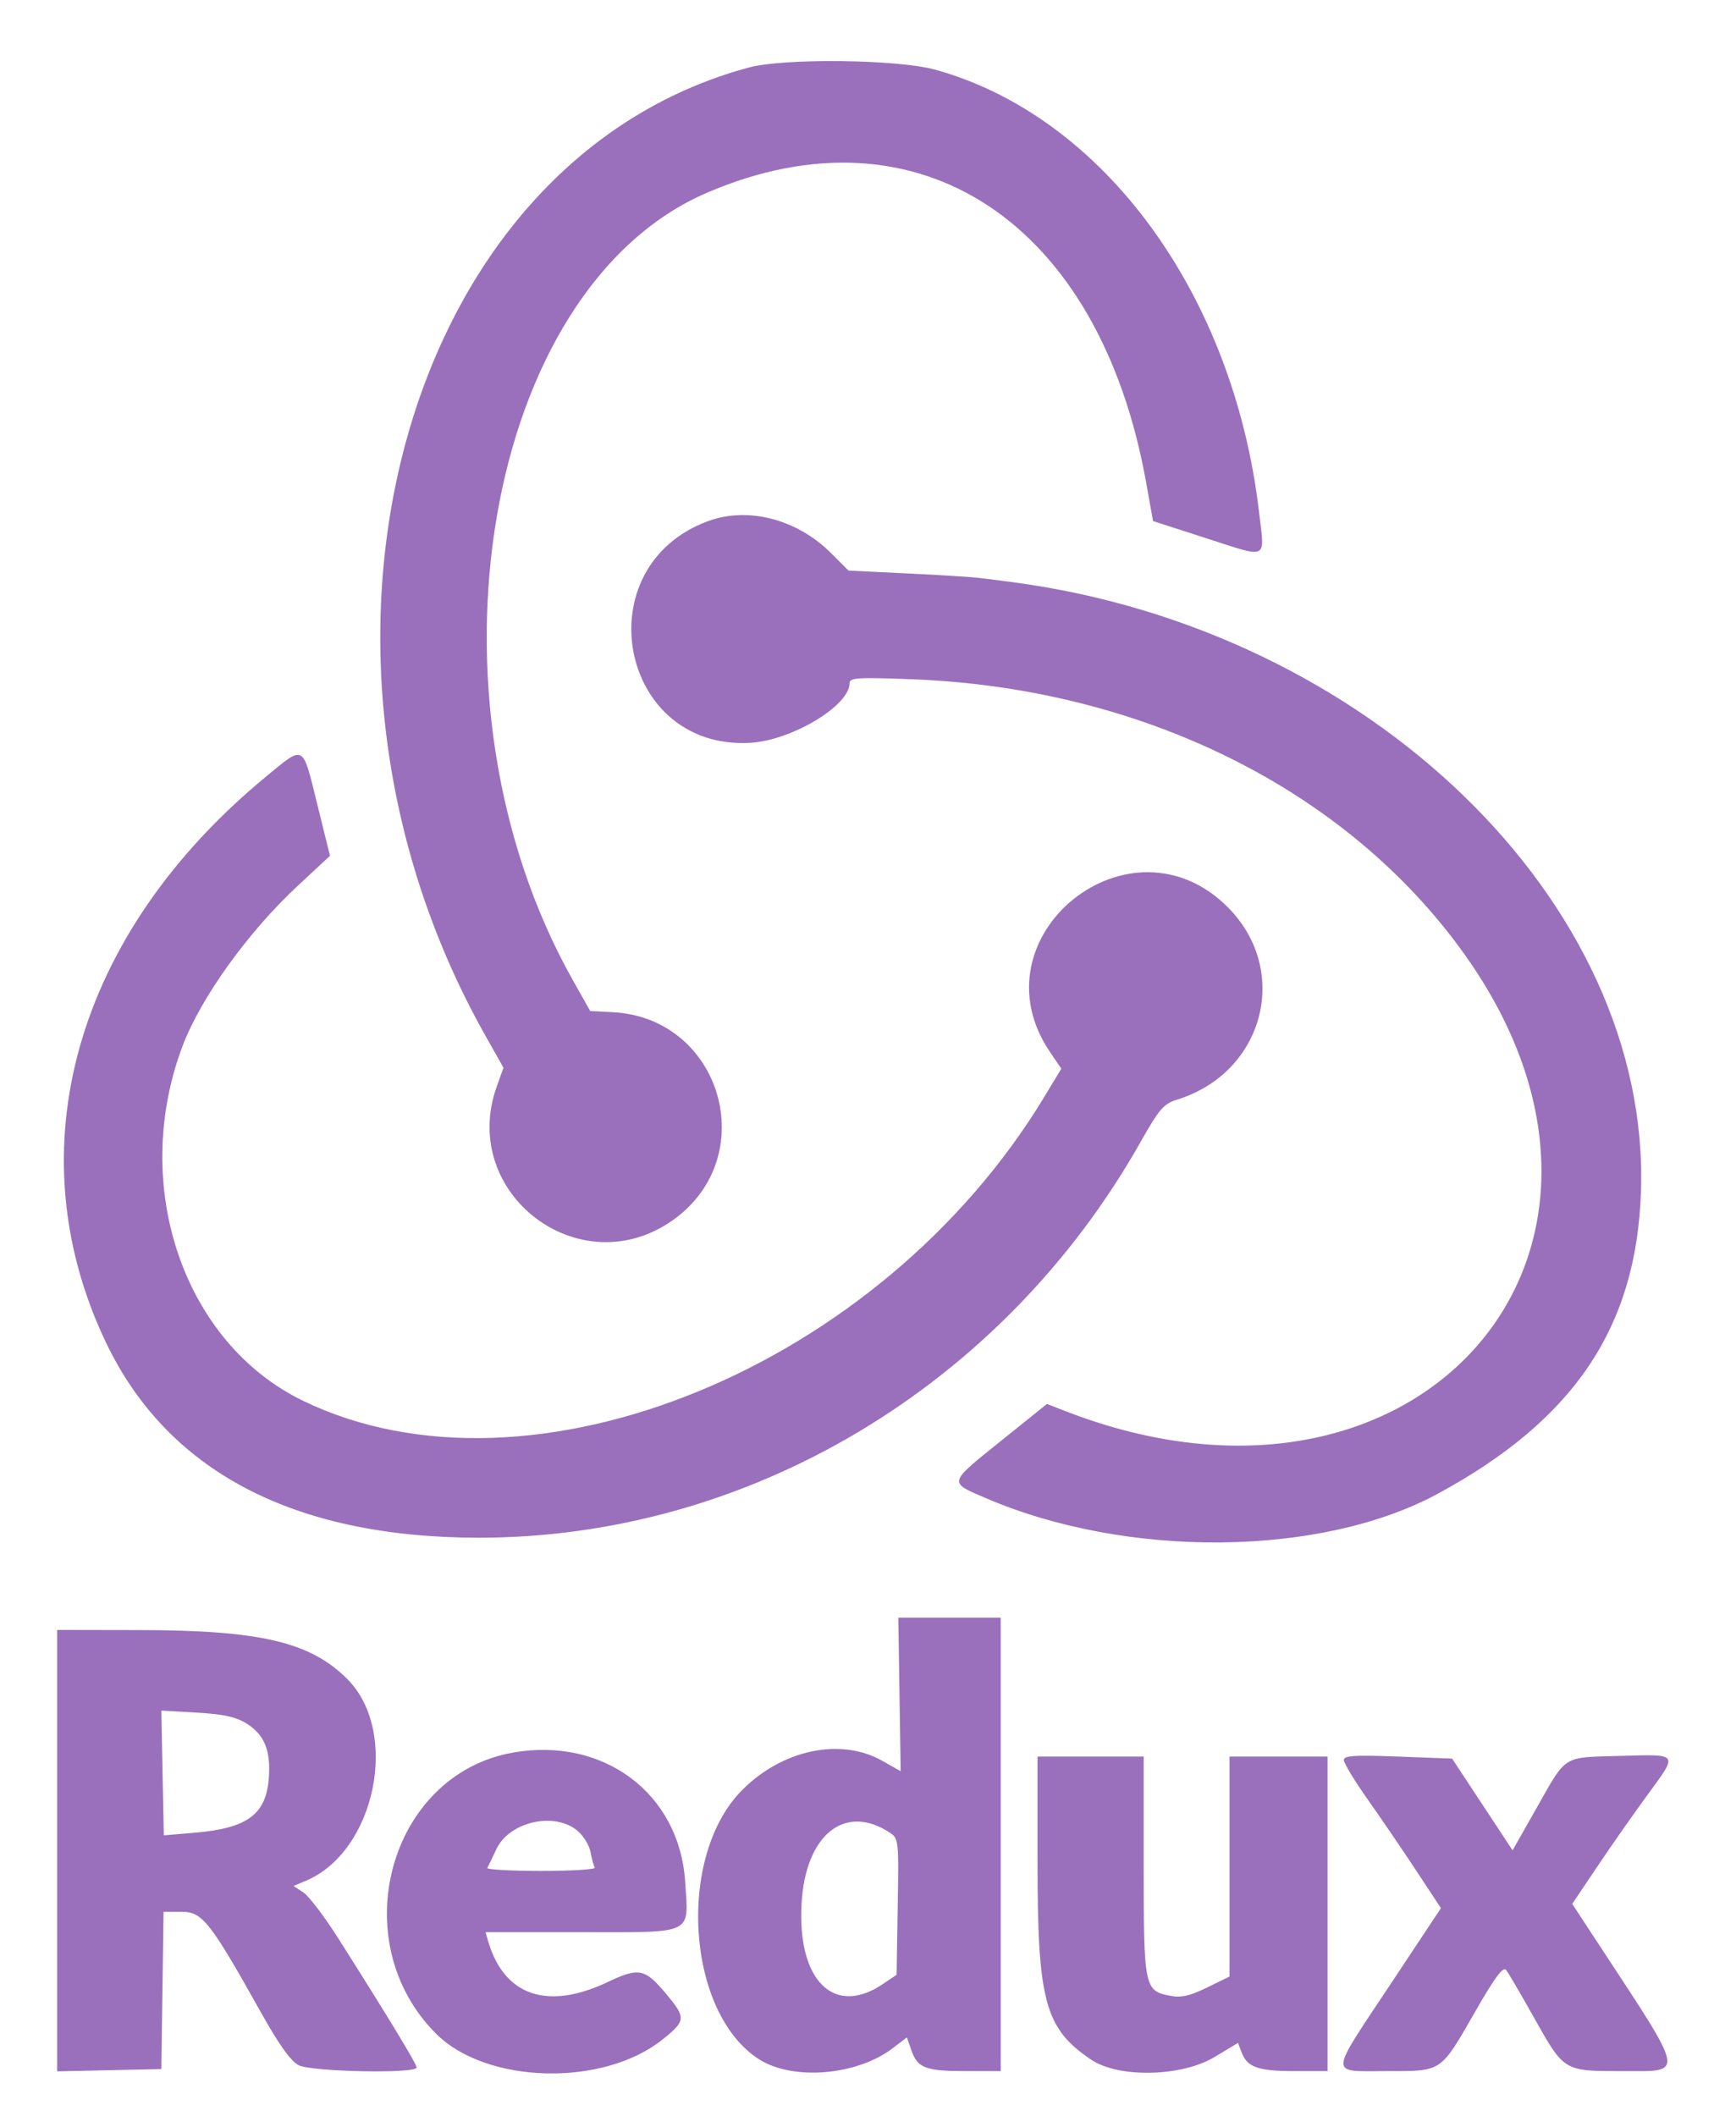 <svg id="svg" xmlns="http://www.w3.org/2000/svg" xmlns:xlink="http://www.w3.org/1999/xlink" width="400" height="487.529" viewBox="0, 0, 400,487.529"><g id="svgg"><path id="path0" d="M172.529 15.557 C 92.646 37.080,61.914 149.917,111.799 238.534 L 116.007 246.008 114.469 250.298 C 105.626 274.975,133.670 296.270,155.049 281.112 C 175.590 266.549,166.307 234.495,141.176 233.207 L 136.000 232.941 132.021 225.882 C 95.401 160.912,111.515 66.431,162.976 44.371 C 211.575 23.540,253.306 51.079,264.070 111.087 L 265.679 120.057 277.952 124.014 C 292.483 128.698,291.425 129.234,290.089 117.868 C 284.194 67.701,254.218 26.784,215.498 16.055 C 206.857 13.660,180.694 13.357,172.529 15.557 M163.129 120.072 C 134.579 130.605,142.648 172.892,172.874 171.142 C 182.446 170.588,195.765 162.589,195.765 157.395 C 195.765 156.137,197.612 156.022,210.118 156.499 C 263.228 158.525,310.327 181.942,337.369 219.765 C 386.445 288.407,326.935 356.710,245.557 325.144 L 241.231 323.466 230.796 331.851 C 218.353 341.849,218.468 341.433,227.121 345.154 C 259.687 359.158,304.396 358.728,331.294 344.153 C 362.788 327.088,377.109 305.737,378.111 274.353 C 380.237 207.818,315.294 144.944,233.270 134.127 C 231.018 133.830,227.694 133.402,225.882 133.176 C 224.071 132.950,216.497 132.473,209.053 132.116 L 195.517 131.467 191.495 127.446 C 183.655 119.606,172.355 116.668,163.129 120.072 M61.176 179.030 C 17.310 215.231,3.263 264.915,24.370 309.215 C 38.538 338.950,67.578 354.214,110.118 354.283 C 172.439 354.384,231.003 319.413,262.809 263.103 C 267.149 255.419,268.100 254.324,271.311 253.322 C 291.166 247.126,297.398 223.831,283.107 209.231 C 260.567 186.205,223.866 215.789,241.951 242.406 L 244.545 246.223 240.591 252.758 C 202.898 315.069,122.268 348.119,69.847 322.746 C 42.293 309.409,29.964 273.224,42.029 241.098 C 46.220 229.939,57.130 214.747,68.623 204.067 L 76.037 197.176 73.078 185.195 C 69.629 171.238,70.237 171.553,61.176 179.030 M207.255 390.392 L 207.529 408.078 203.294 405.686 C 193.714 400.276,180.320 403.071,171.001 412.424 C 155.822 427.659,158.122 463.815,174.949 474.486 C 182.723 479.416,197.447 478.190,205.655 471.930 L 208.957 469.412 209.989 472.373 C 211.418 476.472,213.257 477.176,222.526 477.176 L 230.588 477.176 230.588 424.941 L 230.588 372.706 218.784 372.706 L 206.980 372.706 207.255 390.392 M13.176 426.381 L 13.176 477.233 25.176 476.969 L 37.176 476.706 37.432 458.588 L 37.688 440.471 41.857 440.471 C 46.641 440.471,48.387 442.692,60.255 463.886 C 64.297 471.103,67.009 474.887,68.805 475.816 C 71.763 477.346,96.000 477.820,96.000 476.348 C 96.000 475.533,89.581 464.949,78.049 446.753 C 74.826 441.667,71.164 436.834,69.911 436.013 L 67.633 434.521 70.487 433.321 C 86.536 426.573,92.187 399.010,80.016 386.840 C 71.488 378.311,60.043 375.610,32.235 375.562 L 13.176 375.529 13.176 426.381 M56.757 397.062 C 60.958 399.659,62.460 403.384,61.922 409.873 C 61.240 418.105,56.921 421.235,44.837 422.257 L 37.744 422.856 37.460 408.486 L 37.176 394.116 45.338 394.583 C 51.446 394.932,54.319 395.556,56.757 397.062 M118.259 403.779 C 89.639 408.781,79.095 447.184,100.473 468.562 C 112.089 480.179,138.958 480.865,152.661 469.896 C 158.083 465.555,158.128 464.927,153.417 459.301 C 148.586 453.530,147.188 453.253,140.034 456.650 C 126.161 463.238,116.181 459.847,112.495 447.294 L 111.873 445.176 134.021 445.176 C 160.165 445.176,158.678 445.906,157.865 433.480 C 156.537 413.216,139.097 400.137,118.259 403.779 M309.645 405.524 C 309.646 406.232,312.080 410.256,315.055 414.465 C 318.029 418.674,323.061 426.058,326.238 430.874 L 332.014 439.630 320.360 457.202 C 306.056 478.769,306.131 477.176,319.425 477.176 C 332.430 477.176,331.795 477.605,340.016 463.281 C 344.457 455.542,346.350 453.000,347.028 453.869 C 347.538 454.523,350.400 459.412,353.386 464.733 C 360.437 477.291,360.248 477.176,373.856 477.176 C 388.288 477.176,388.598 478.802,368.263 447.794 L 362.264 438.648 368.138 429.912 C 371.368 425.107,376.471 417.819,379.476 413.716 C 386.738 403.802,386.987 404.179,373.413 404.553 C 359.858 404.927,361.069 404.177,354.065 416.532 L 348.521 426.310 341.554 415.743 L 334.588 405.176 322.116 404.706 C 311.958 404.323,309.644 404.474,309.645 405.524 M239.059 428.979 C 239.059 461.137,240.757 467.381,251.457 474.567 C 257.785 478.817,272.282 478.490,279.860 473.927 L 285.257 470.677 286.113 472.928 C 287.393 476.297,289.915 477.176,298.291 477.176 L 305.882 477.176 305.882 440.941 L 305.882 404.706 294.588 404.706 L 283.294 404.706 283.294 430.048 L 283.294 455.391 278.126 457.919 C 274.167 459.857,272.192 460.304,269.683 459.833 C 263.675 458.707,263.529 457.997,263.529 429.908 L 263.529 404.706 251.294 404.706 L 239.059 404.706 239.059 428.979 M133.155 421.882 C 134.495 423.047,135.811 425.241,136.080 426.758 C 136.349 428.274,136.783 429.862,137.046 430.287 C 137.308 430.711,131.755 431.059,124.706 431.059 C 117.657 431.059,112.069 430.741,112.290 430.353 C 112.511 429.965,113.439 428.043,114.352 426.083 C 117.340 419.669,127.895 417.311,133.155 421.882 M204.964 422.202 C 207.067 423.578,207.100 423.875,206.846 439.294 L 206.588 454.986 203.390 457.140 C 192.153 464.708,183.683 456.292,184.694 438.562 C 185.596 422.739,194.636 415.443,204.964 422.202 " stroke="none" fill="#9A70BD" fill-rule="evenodd"></path></g></svg>